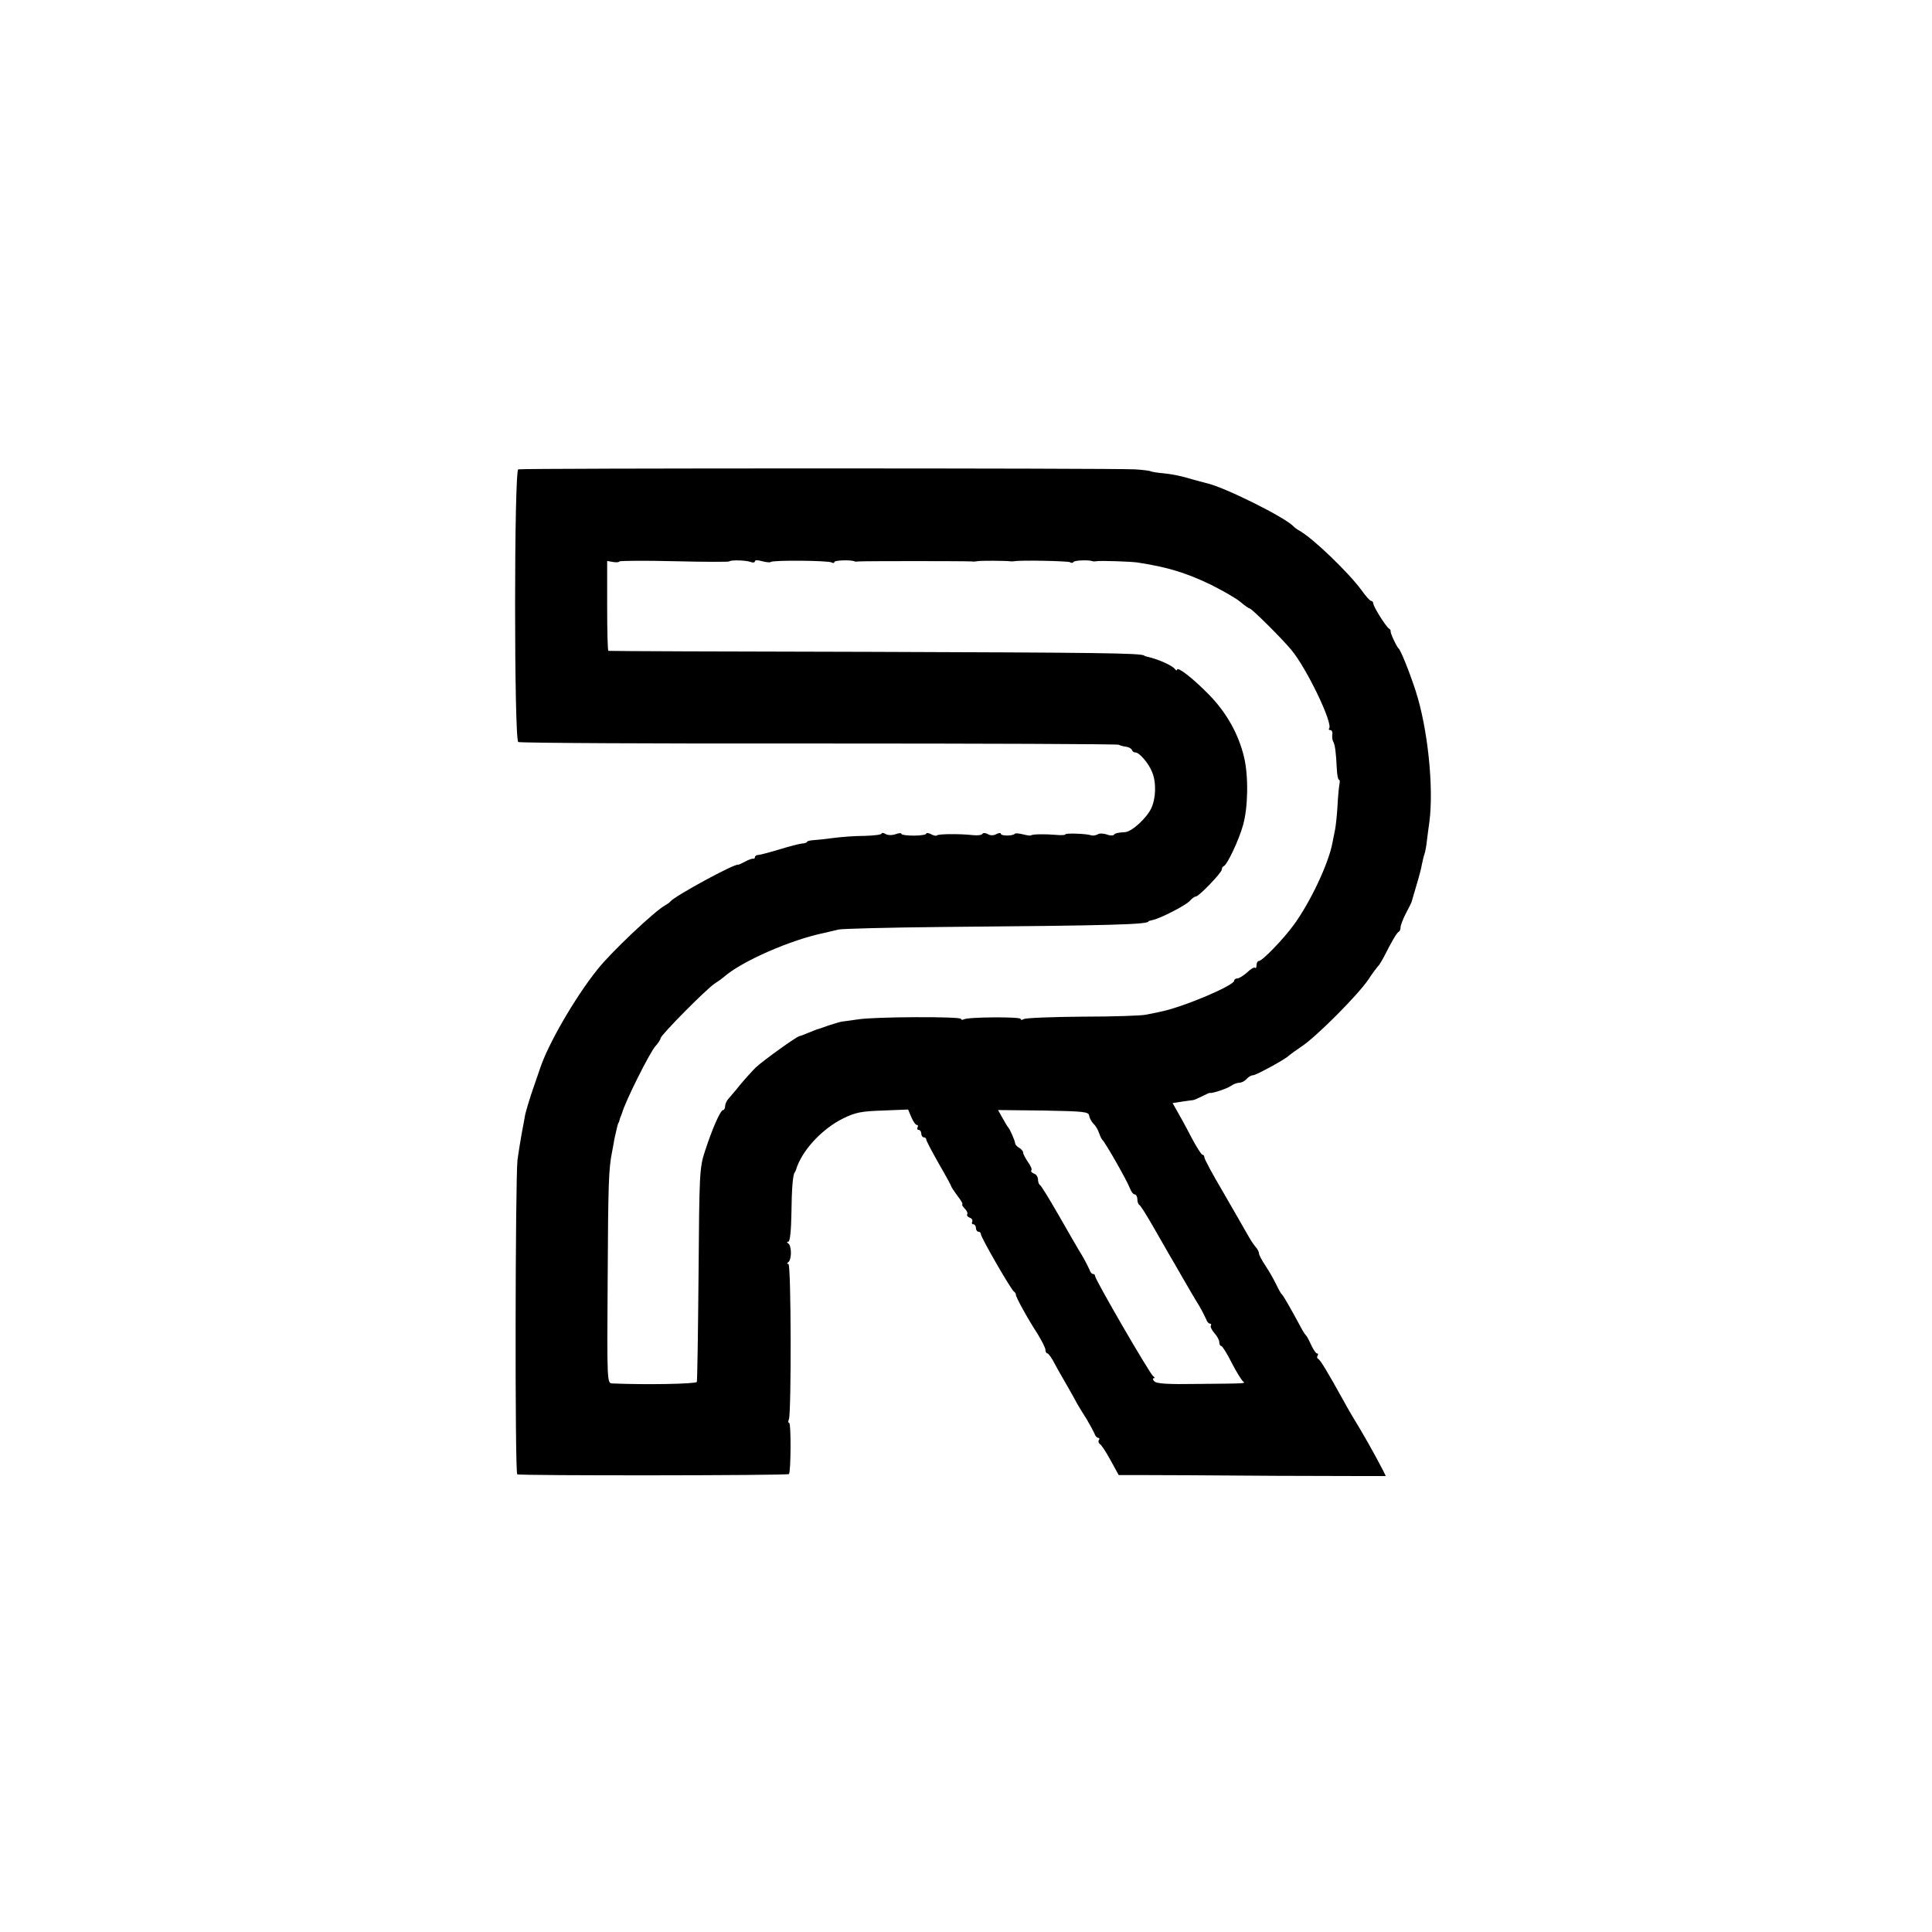 <?xml version="1.0" standalone="no"?>
<!DOCTYPE svg PUBLIC "-//W3C//DTD SVG 20010904//EN"
 "http://www.w3.org/TR/2001/REC-SVG-20010904/DTD/svg10.dtd">
<svg version="1.0" xmlns="http://www.w3.org/2000/svg"
 width="778pt" height="778pt" viewBox="0 0 778 778"
 preserveAspectRatio="xMidYMid meet">
<g transform="translate(0,778) scale(0.1,-0.1)"
fill="#000000" stroke="none">
<path d="M2087 5890 c-17 -7 -17 -1088 0 -1098 6 -4 551 -7 1210 -6 659 0
1203 -2 1208 -5 6 -3 19 -7 30 -8 11 -2 22 -8 23 -13 2 -6 8 -10 14 -10 16 0
53 -43 67 -78 18 -42 16 -106 -3 -147 -19 -40 -79 -95 -106 -96 -32 -2 -38 -4
-45 -11 -4 -4 -17 -3 -29 2 -13 4 -29 5 -36 0 -7 -4 -19 -6 -25 -4 -18 7 -105
10 -105 4 0 -3 -17 -4 -37 -2 -47 4 -96 3 -101 -2 -2 -2 -16 0 -32 4 -16 4
-31 6 -34 2 -9 -9 -56 -9 -56 1 0 4 -8 3 -18 -2 -11 -6 -24 -6 -34 0 -9 5 -19
6 -22 1 -3 -5 -20 -7 -38 -5 -55 6 -139 5 -145 -1 -3 -3 -14 -1 -24 5 -11 5
-19 6 -19 2 0 -4 -22 -8 -50 -8 -27 0 -50 3 -50 7 0 4 -10 4 -23 -1 -14 -5
-30 -5 -40 0 -9 6 -17 6 -17 2 0 -4 -30 -8 -68 -9 -37 0 -92 -4 -122 -8 -30
-4 -67 -8 -82 -9 -16 -1 -28 -4 -28 -7 0 -3 -9 -6 -21 -7 -11 -1 -53 -12 -92
-24 -40 -12 -78 -22 -84 -22 -7 0 -13 -4 -13 -9 0 -4 -3 -7 -7 -6 -5 1 -19 -4
-33 -12 -14 -7 -26 -13 -27 -12 -11 7 -256 -126 -273 -148 -3 -4 -13 -11 -22
-16 -42 -23 -219 -190 -273 -259 -91 -114 -200 -303 -231 -400 -2 -5 -15 -43
-29 -84 -14 -41 -27 -86 -30 -99 -2 -14 -9 -48 -14 -76 -5 -28 -13 -76 -17
-106 -9 -78 -11 -1261 -1 -1267 10 -6 1088 -5 1094 1 8 8 9 206 1 206 -4 0 -5
7 -1 15 10 28 9 625 -2 625 -7 0 -7 3 0 8 6 4 10 21 10 37 0 17 -4 33 -10 37
-7 5 -7 8 0 8 6 0 11 45 12 113 1 101 6 157 13 165 1 1 3 5 5 10 22 76 103
165 190 208 51 25 74 29 161 32 l101 4 13 -31 c7 -17 17 -31 22 -31 5 0 6 -4
3 -10 -3 -5 -1 -10 4 -10 6 0 11 -7 11 -15 0 -8 5 -15 10 -15 6 0 10 -4 10 -9
0 -5 23 -48 50 -96 28 -48 50 -89 50 -91 0 -3 12 -21 26 -40 15 -19 23 -34 19
-34 -3 0 1 -7 9 -16 9 -8 14 -19 11 -24 -3 -4 2 -11 11 -14 8 -3 12 -10 9 -16
-3 -5 -1 -10 4 -10 6 0 11 -7 11 -15 0 -8 5 -15 10 -15 6 0 10 -5 10 -10 0
-13 121 -223 133 -231 5 -3 8 -9 8 -13 -1 -8 47 -96 87 -157 17 -28 32 -57 32
-65 0 -8 4 -14 8 -14 4 0 18 -19 30 -43 12 -23 36 -64 52 -92 16 -27 33 -59
39 -70 6 -11 23 -38 37 -60 13 -22 27 -48 31 -57 3 -10 10 -18 15 -18 5 0 7
-4 3 -9 -3 -5 -1 -12 4 -16 6 -3 25 -32 43 -65 l33 -60 95 0 c52 0 294 -1 538
-3 243 -1 442 -1 442 -1 0 6 -68 131 -100 184 -22 36 -54 90 -70 120 -67 121
-94 165 -102 168 -4 2 -6 8 -2 13 3 5 2 9 -3 9 -4 0 -14 15 -22 32 -8 18 -17
35 -20 38 -3 3 -11 14 -17 25 -54 100 -78 141 -84 145 -3 3 -13 21 -22 40 -9
19 -28 52 -42 73 -14 21 -26 43 -26 49 0 6 -6 19 -14 27 -8 9 -24 34 -36 56
-12 22 -56 97 -96 167 -41 69 -74 131 -74 137 0 6 -3 11 -8 11 -4 0 -25 33
-46 73 -20 39 -46 86 -56 103 l-18 32 39 6 c21 3 41 6 44 6 3 0 19 7 35 15 16
8 31 15 32 14 9 -3 66 16 83 27 11 8 27 14 36 14 9 0 22 7 29 15 7 8 18 15 26
15 12 0 133 66 144 79 3 3 25 19 50 36 60 39 227 207 270 270 18 28 37 52 40
55 4 3 13 19 22 35 33 65 53 100 61 103 4 2 7 10 7 18 0 8 10 34 22 57 12 23
23 44 23 47 1 3 9 32 19 65 10 33 20 71 22 85 3 14 7 32 10 40 3 8 8 33 10 55
3 22 7 56 10 75 18 138 -6 375 -55 527 -25 77 -61 167 -70 173 -7 6 -34 63
-31 69 1 2 -2 7 -7 10 -13 9 -63 89 -63 101 0 5 -4 10 -8 10 -5 0 -22 19 -39
43 -52 71 -197 211 -252 241 -9 5 -18 12 -21 15 -29 35 -284 162 -354 176 -10
3 -43 11 -73 20 -29 9 -73 17 -97 19 -24 2 -48 6 -52 8 -5 3 -34 6 -64 8 -99
5 -2470 5 -2483 0z m849 -371 c6 7 69 5 87 -2 10 -4 17 -2 17 3 0 5 12 5 29 0
16 -4 32 -6 35 -3 8 8 232 6 245 -2 6 -3 11 -3 11 2 0 7 64 9 80 3 3 -2 9 -2
14 -1 10 2 447 2 461 0 6 -1 15 0 20 1 12 3 116 2 130 0 6 -1 15 -1 20 0 24 5
215 1 224 -4 5 -4 12 -3 14 1 4 7 62 9 77 3 3 -1 10 -1 15 0 14 3 134 -1 165
-5 122 -19 192 -40 295 -89 50 -25 104 -56 120 -70 17 -14 33 -26 37 -26 8 0
129 -120 168 -167 62 -74 170 -299 152 -317 -3 -3 0 -6 5 -6 6 0 10 -8 8 -17
-1 -10 0 -22 3 -28 8 -12 12 -45 15 -107 1 -27 5 -48 9 -48 3 0 4 -8 2 -17 -2
-10 -6 -49 -8 -88 -2 -38 -7 -82 -10 -97 -3 -16 -8 -38 -10 -50 -15 -84 -90
-243 -158 -335 -42 -57 -125 -143 -139 -143 -5 0 -9 -8 -9 -17 0 -9 -3 -14 -6
-10 -3 3 -18 -5 -32 -19 -15 -13 -32 -24 -39 -24 -7 0 -13 -4 -13 -9 0 -20
-211 -109 -301 -126 -13 -3 -37 -8 -54 -11 -16 -4 -131 -8 -255 -8 -124 -1
-231 -5 -238 -10 -6 -4 -12 -4 -12 1 0 9 -214 8 -229 -2 -6 -3 -11 -2 -11 2 0
10 -346 9 -415 -2 -27 -4 -57 -8 -65 -9 -8 -1 -33 -9 -55 -16 -22 -8 -42 -15
-45 -15 -3 -1 -18 -7 -35 -14 -16 -7 -32 -13 -35 -13 -11 -1 -150 -101 -177
-127 -15 -15 -44 -47 -63 -70 -19 -24 -41 -49 -47 -56 -7 -8 -13 -21 -13 -29
0 -9 -4 -16 -8 -16 -11 0 -44 -76 -73 -165 -22 -67 -23 -86 -26 -495 -2 -234
-5 -429 -7 -435 -3 -8 -205 -12 -341 -6 -20 1 -21 5 -18 419 2 392 4 445 18
515 3 15 7 37 9 50 7 32 14 62 16 65 2 1 4 7 5 12 1 6 4 12 5 15 1 3 3 8 5 13
13 47 112 245 135 270 11 12 20 26 20 31 0 12 186 200 219 221 13 8 29 20 35
25 72 64 273 152 409 179 15 4 39 9 55 13 15 3 198 8 407 10 696 6 840 10 840
23 0 1 7 3 16 5 31 6 134 59 150 77 9 10 20 18 25 18 12 0 104 96 104 108 0 6
3 12 8 14 14 6 60 103 77 163 21 71 23 199 5 275 -22 93 -70 179 -140 251 -65
67 -130 117 -130 102 0 -4 -4 -3 -8 2 -10 15 -67 40 -114 51 -5 1 -9 2 -10 4
-14 10 -180 12 -1098 15 -580 1 -1057 3 -1060 4 -3 0 -5 82 -5 182 l0 180 23
-4 c12 -2 24 -2 26 2 2 3 102 4 221 1 119 -3 219 -3 221 -1z m1450 -2231 c1
-10 9 -24 17 -33 9 -8 19 -25 23 -38 4 -12 10 -24 13 -27 10 -7 100 -165 111
-195 5 -14 14 -25 20 -25 5 0 10 -9 10 -19 0 -11 4 -21 8 -23 4 -1 29 -41 56
-88 27 -47 56 -98 66 -115 10 -16 34 -59 55 -95 21 -36 48 -83 62 -105 13 -22
26 -48 30 -57 3 -10 10 -18 15 -18 5 0 7 -4 4 -8 -3 -5 4 -18 14 -30 11 -12
20 -28 20 -37 0 -8 3 -15 8 -15 4 0 23 -30 42 -68 19 -37 40 -70 45 -74 13
-10 15 -9 -183 -11 -121 -2 -166 1 -174 11 -6 6 -7 12 -2 12 5 0 4 4 -2 8 -13
8 -234 389 -234 403 0 5 -4 9 -9 9 -5 0 -11 8 -14 18 -4 9 -17 35 -30 57 -14
22 -55 94 -93 160 -38 66 -72 122 -76 123 -4 2 -8 12 -8 22 0 10 -7 21 -16 24
-9 4 -14 9 -11 13 4 3 -2 18 -13 33 -11 16 -20 33 -20 39 0 5 -7 14 -16 19 -9
5 -16 13 -16 18 -1 11 -21 57 -28 64 -3 3 -13 20 -23 38 l-18 32 182 -2 c164
-3 182 -5 185 -20z"/>
</g>
</svg>
